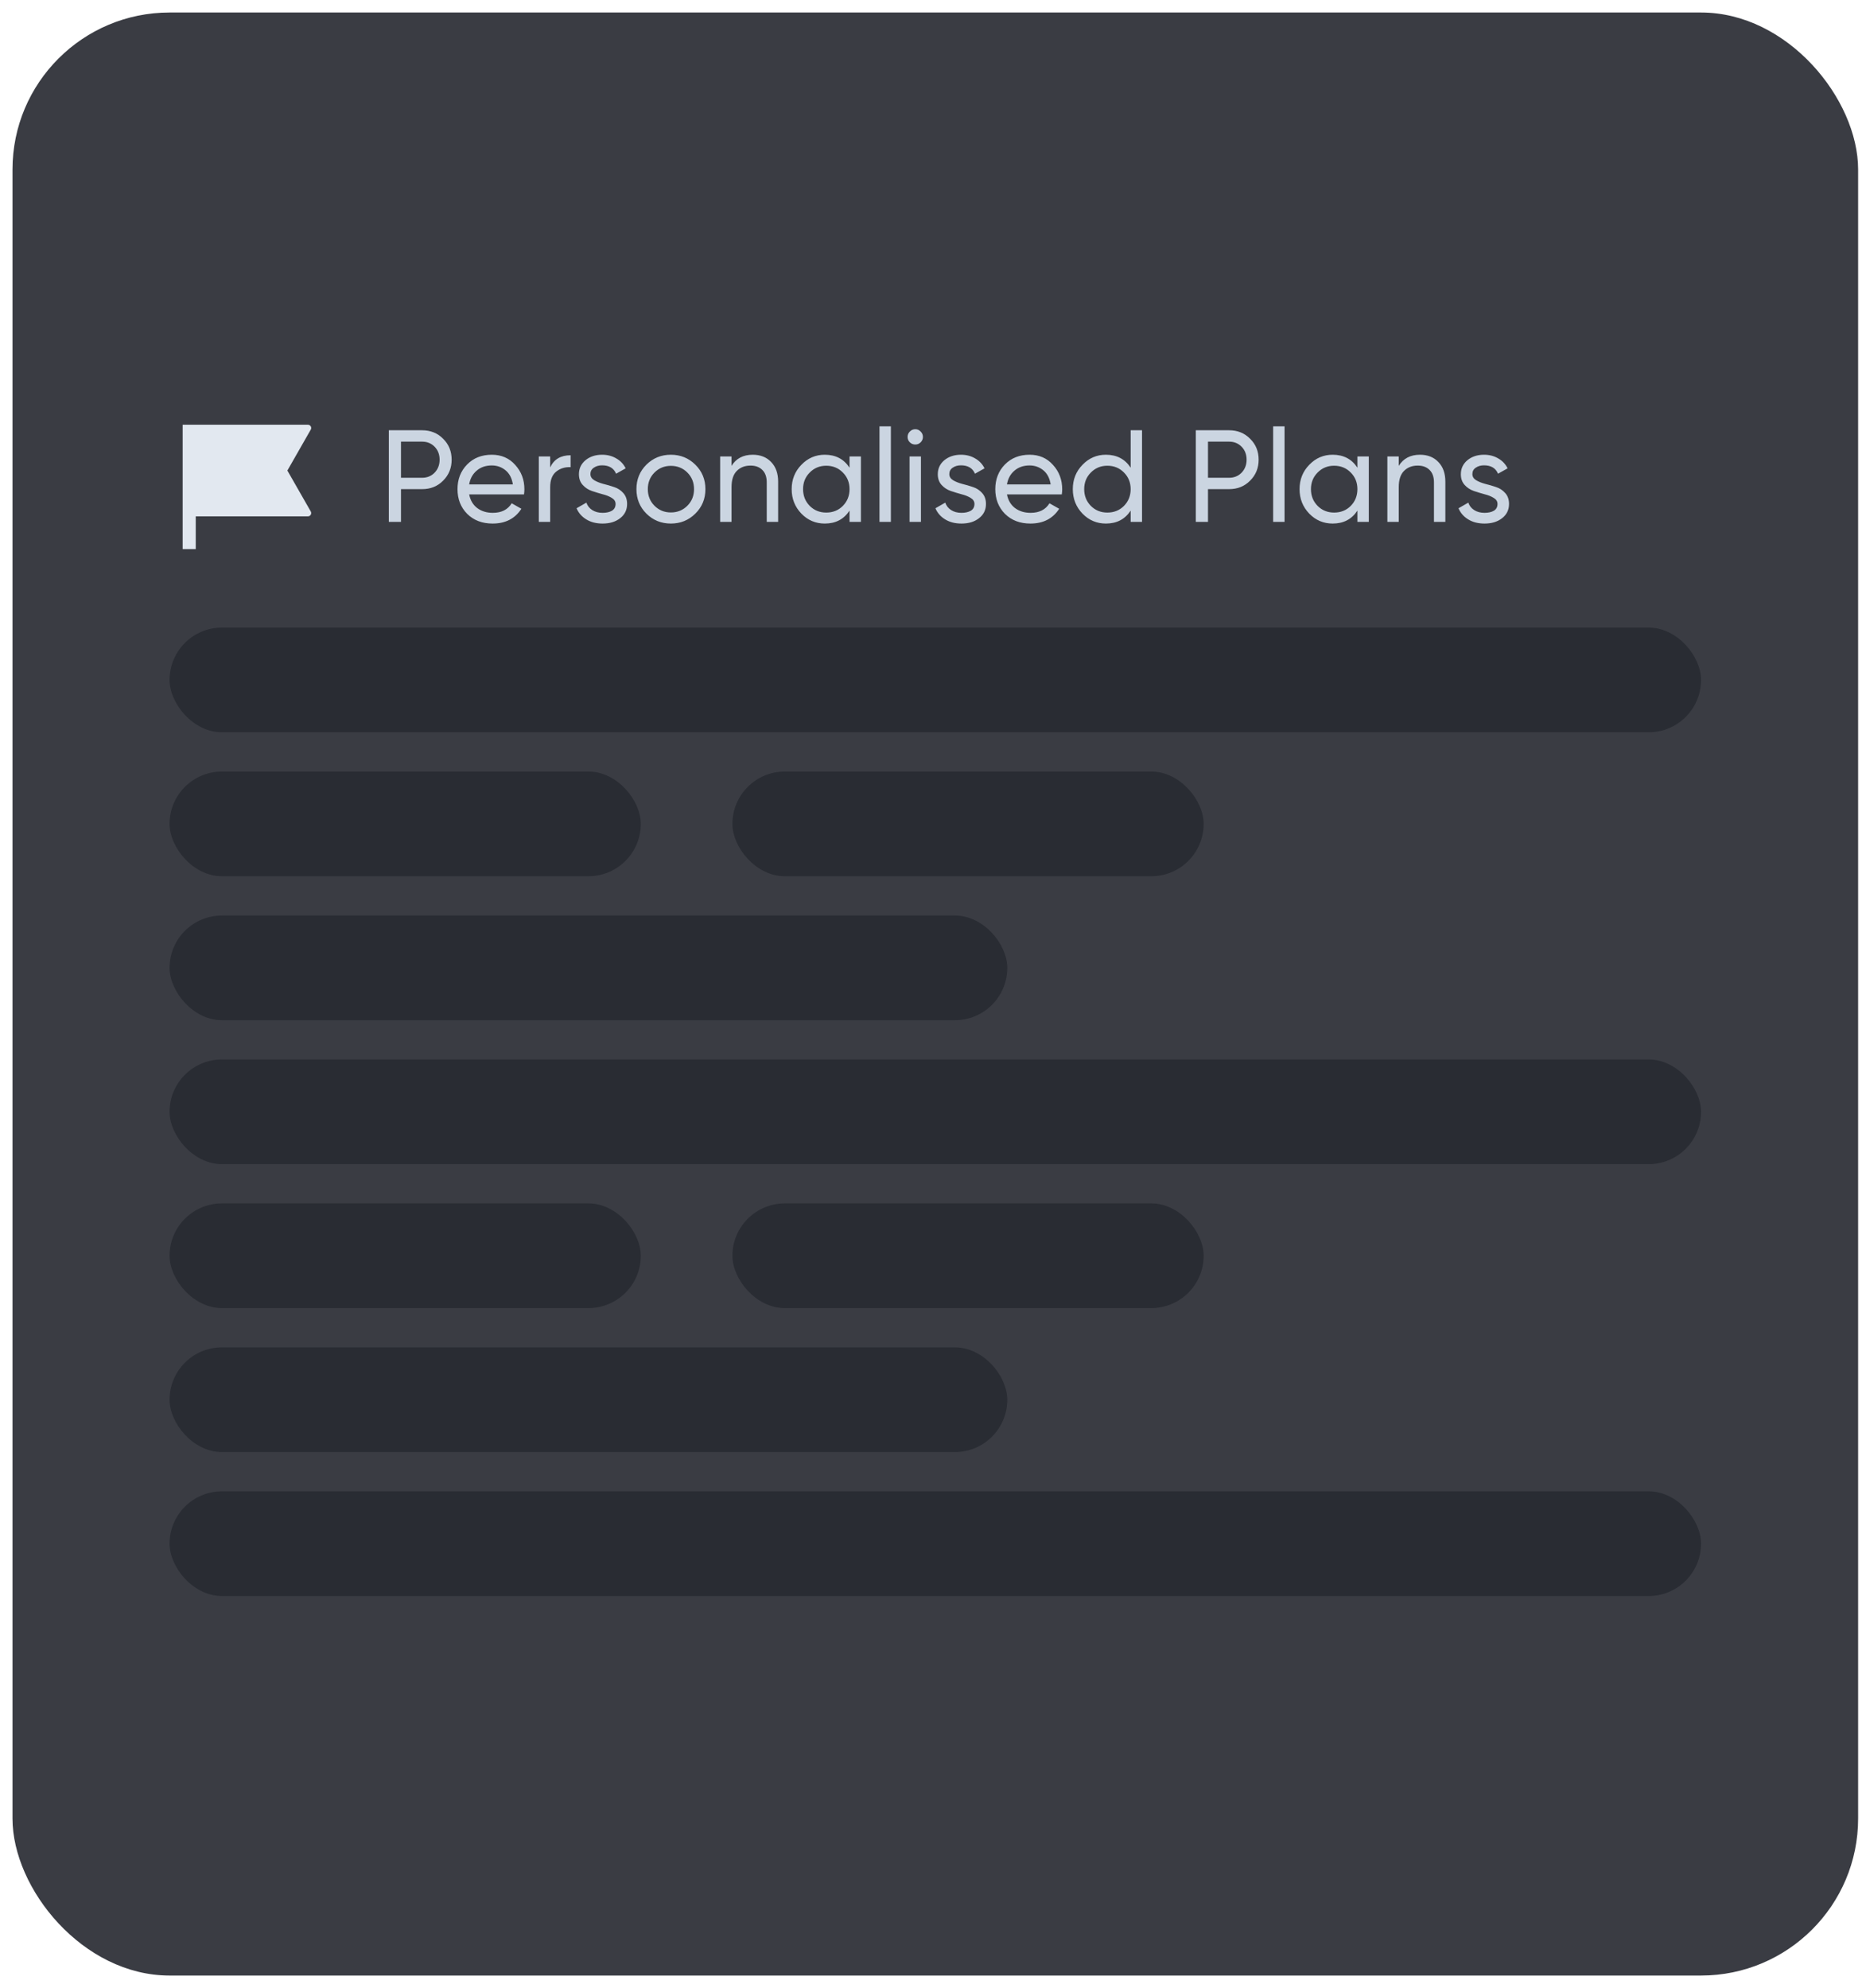 <svg width="122" height="130" viewBox="0 0 122 130" fill="none" xmlns="http://www.w3.org/2000/svg">
<rect x="0.817" y="0.818" width="120.668" height="128.371" rx="10.27" fill="#3A3C43"/>
<g clip-path="url(#clip0_1_5212)">
<path d="M11.942 27.775H20.132C20.25 27.775 20.346 27.871 20.346 27.989C20.346 28.027 20.336 28.063 20.317 28.096L18.789 30.771L20.317 33.446C20.376 33.548 20.34 33.679 20.238 33.738C20.206 33.756 20.169 33.766 20.132 33.766H12.798V35.906H11.942V27.775Z" fill="#E2E8F0"/>
</g>
<path d="M27.595 28.136C28.148 28.136 28.608 28.322 28.973 28.693C29.344 29.058 29.529 29.514 29.529 30.062C29.529 30.604 29.344 31.06 28.973 31.431C28.608 31.802 28.148 31.987 27.595 31.987H26.217V34.127H25.421V28.136H27.595ZM27.595 31.243C27.926 31.243 28.2 31.132 28.417 30.909C28.633 30.681 28.742 30.398 28.742 30.062C28.742 29.72 28.633 29.437 28.417 29.215C28.2 28.992 27.926 28.881 27.595 28.881H26.217V31.243H27.595ZM30.674 32.33C30.748 32.712 30.922 33.009 31.196 33.22C31.475 33.431 31.818 33.536 32.223 33.536C32.788 33.536 33.199 33.328 33.455 32.912L34.089 33.271C33.672 33.916 33.044 34.238 32.206 34.238C31.527 34.238 30.973 34.027 30.546 33.605C30.123 33.177 29.912 32.638 29.912 31.987C29.912 31.343 30.12 30.806 30.537 30.378C30.953 29.951 31.493 29.737 32.154 29.737C32.782 29.737 33.293 29.959 33.686 30.404C34.086 30.843 34.285 31.374 34.285 31.996C34.285 32.104 34.277 32.216 34.26 32.33H30.674ZM32.154 30.438C31.755 30.438 31.424 30.552 31.162 30.781C30.899 31.003 30.737 31.303 30.674 31.679H33.532C33.469 31.274 33.31 30.966 33.053 30.755C32.796 30.544 32.497 30.438 32.154 30.438ZM35.971 30.567C36.217 30.036 36.662 29.771 37.306 29.771V30.55C36.941 30.533 36.627 30.63 36.365 30.841C36.102 31.052 35.971 31.391 35.971 31.859V34.127H35.227V29.848H35.971V30.567ZM38.603 31.003C38.603 31.169 38.686 31.303 38.852 31.405C39.017 31.503 39.217 31.582 39.451 31.645C39.685 31.702 39.919 31.771 40.153 31.851C40.386 31.925 40.586 32.056 40.752 32.244C40.917 32.427 41 32.663 41 32.955C41 33.343 40.849 33.653 40.546 33.887C40.249 34.121 39.867 34.238 39.399 34.238C38.983 34.238 38.626 34.147 38.33 33.964C38.033 33.782 37.822 33.539 37.696 33.237L38.338 32.869C38.407 33.074 38.535 33.237 38.723 33.357C38.912 33.477 39.137 33.536 39.399 33.536C39.645 33.536 39.847 33.491 40.007 33.4C40.167 33.303 40.247 33.154 40.247 32.955C40.247 32.789 40.164 32.658 39.998 32.561C39.833 32.458 39.633 32.378 39.399 32.321C39.166 32.258 38.932 32.187 38.698 32.107C38.464 32.027 38.264 31.896 38.099 31.714C37.933 31.531 37.85 31.297 37.85 31.012C37.85 30.641 37.993 30.336 38.278 30.096C38.569 29.857 38.932 29.737 39.365 29.737C39.713 29.737 40.021 29.817 40.289 29.976C40.563 30.13 40.769 30.347 40.906 30.627L40.281 30.978C40.127 30.613 39.822 30.43 39.365 30.43C39.154 30.43 38.974 30.481 38.826 30.584C38.678 30.681 38.603 30.821 38.603 31.003ZM45.461 33.588C45.022 34.021 44.489 34.238 43.861 34.238C43.233 34.238 42.7 34.021 42.261 33.588C41.827 33.154 41.61 32.621 41.61 31.987C41.61 31.354 41.827 30.821 42.261 30.387C42.7 29.953 43.233 29.737 43.861 29.737C44.489 29.737 45.022 29.953 45.461 30.387C45.901 30.821 46.12 31.354 46.12 31.987C46.12 32.621 45.901 33.154 45.461 33.588ZM43.861 33.511C44.289 33.511 44.648 33.365 44.939 33.074C45.23 32.783 45.376 32.421 45.376 31.987C45.376 31.554 45.23 31.192 44.939 30.901C44.648 30.61 44.289 30.464 43.861 30.464C43.439 30.464 43.082 30.61 42.791 30.901C42.5 31.192 42.355 31.554 42.355 31.987C42.355 32.421 42.5 32.783 42.791 33.074C43.082 33.365 43.439 33.511 43.861 33.511ZM49.215 29.737C49.717 29.737 50.119 29.896 50.421 30.216C50.724 30.53 50.875 30.958 50.875 31.5V34.127H50.13V31.542C50.13 31.194 50.036 30.926 49.848 30.738C49.66 30.544 49.4 30.447 49.069 30.447C48.698 30.447 48.399 30.564 48.17 30.798C47.942 31.026 47.828 31.38 47.828 31.859V34.127H47.084V29.848H47.828V30.464C48.131 29.979 48.593 29.737 49.215 29.737ZM55.543 29.848H56.287V34.127H55.543V33.391C55.172 33.956 54.633 34.238 53.925 34.238C53.326 34.238 52.816 34.021 52.394 33.588C51.971 33.148 51.76 32.615 51.76 31.987C51.76 31.36 51.971 30.829 52.394 30.396C52.816 29.956 53.326 29.737 53.925 29.737C54.633 29.737 55.172 30.019 55.543 30.584V29.848ZM54.02 33.519C54.453 33.519 54.816 33.374 55.106 33.083C55.397 32.786 55.543 32.421 55.543 31.987C55.543 31.554 55.397 31.192 55.106 30.901C54.816 30.604 54.453 30.456 54.02 30.456C53.592 30.456 53.232 30.604 52.941 30.901C52.65 31.192 52.505 31.554 52.505 31.987C52.505 32.421 52.65 32.786 52.941 33.083C53.232 33.374 53.592 33.519 54.02 33.519ZM57.501 34.127V27.88H58.246V34.127H57.501ZM59.844 29.069C59.701 29.069 59.581 29.021 59.484 28.924C59.387 28.827 59.339 28.71 59.339 28.573C59.339 28.436 59.387 28.319 59.484 28.222C59.581 28.119 59.701 28.068 59.844 28.068C59.981 28.068 60.097 28.119 60.194 28.222C60.291 28.319 60.34 28.436 60.34 28.573C60.34 28.71 60.291 28.827 60.194 28.924C60.097 29.021 59.981 29.069 59.844 29.069ZM59.467 34.127V29.848H60.212V34.127H59.467ZM62.067 31.003C62.067 31.169 62.149 31.303 62.315 31.405C62.48 31.503 62.68 31.582 62.914 31.645C63.148 31.702 63.382 31.771 63.616 31.851C63.849 31.925 64.049 32.056 64.215 32.244C64.38 32.427 64.463 32.663 64.463 32.955C64.463 33.343 64.312 33.653 64.009 33.887C63.713 34.121 63.33 34.238 62.862 34.238C62.446 34.238 62.089 34.147 61.793 33.964C61.496 33.782 61.285 33.539 61.159 33.237L61.801 32.869C61.87 33.074 61.998 33.237 62.186 33.357C62.375 33.477 62.6 33.536 62.862 33.536C63.108 33.536 63.31 33.491 63.47 33.4C63.63 33.303 63.71 33.154 63.71 32.955C63.71 32.789 63.627 32.658 63.462 32.561C63.296 32.458 63.096 32.378 62.862 32.321C62.629 32.258 62.395 32.187 62.161 32.107C61.927 32.027 61.727 31.896 61.562 31.714C61.396 31.531 61.313 31.297 61.313 31.012C61.313 30.641 61.456 30.336 61.741 30.096C62.032 29.857 62.395 29.737 62.828 29.737C63.176 29.737 63.484 29.817 63.752 29.976C64.026 30.13 64.232 30.347 64.369 30.627L63.744 30.978C63.59 30.613 63.285 30.43 62.828 30.43C62.617 30.43 62.437 30.481 62.289 30.584C62.141 30.681 62.067 30.821 62.067 31.003ZM65.835 32.33C65.909 32.712 66.083 33.009 66.357 33.22C66.637 33.431 66.979 33.536 67.384 33.536C67.949 33.536 68.36 33.328 68.616 32.912L69.25 33.271C68.833 33.916 68.206 34.238 67.367 34.238C66.688 34.238 66.135 34.027 65.707 33.605C65.284 33.177 65.073 32.638 65.073 31.987C65.073 31.343 65.282 30.806 65.698 30.378C66.115 29.951 66.654 29.737 67.316 29.737C67.943 29.737 68.454 29.959 68.847 30.404C69.247 30.843 69.447 31.374 69.447 31.996C69.447 32.104 69.438 32.216 69.421 32.33H65.835ZM67.316 30.438C66.916 30.438 66.585 30.552 66.323 30.781C66.06 31.003 65.898 31.303 65.835 31.679H68.693C68.631 31.274 68.471 30.966 68.214 30.755C67.957 30.544 67.658 30.438 67.316 30.438ZM73.923 28.136H74.667V34.127H73.923V33.391C73.552 33.956 73.013 34.238 72.305 34.238C71.706 34.238 71.195 34.021 70.773 33.588C70.351 33.148 70.14 32.615 70.14 31.987C70.14 31.36 70.351 30.829 70.773 30.396C71.195 29.956 71.706 29.737 72.305 29.737C73.013 29.737 73.552 30.019 73.923 30.584V28.136ZM72.399 33.519C72.833 33.519 73.195 33.374 73.486 33.083C73.777 32.786 73.923 32.421 73.923 31.987C73.923 31.554 73.777 31.192 73.486 30.901C73.195 30.604 72.833 30.456 72.399 30.456C71.971 30.456 71.612 30.604 71.321 30.901C71.03 31.192 70.885 31.554 70.885 31.987C70.885 32.421 71.03 32.786 71.321 33.083C71.612 33.374 71.971 33.519 72.399 33.519ZM80.357 28.136C80.91 28.136 81.369 28.322 81.734 28.693C82.105 29.058 82.291 29.514 82.291 30.062C82.291 30.604 82.105 31.06 81.734 31.431C81.369 31.802 80.91 31.987 80.357 31.987H78.979V34.127H78.183V28.136H80.357ZM80.357 31.243C80.688 31.243 80.961 31.132 81.178 30.909C81.395 30.681 81.503 30.398 81.503 30.062C81.503 29.72 81.395 29.437 81.178 29.215C80.961 28.992 80.688 28.881 80.357 28.881H78.979V31.243H80.357ZM83.239 34.127V27.88H83.984V34.127H83.239ZM88.748 29.848H89.493V34.127H88.748V33.391C88.378 33.956 87.838 34.238 87.131 34.238C86.532 34.238 86.021 34.021 85.599 33.588C85.177 33.148 84.966 32.615 84.966 31.987C84.966 31.36 85.177 30.829 85.599 30.396C86.021 29.956 86.532 29.737 87.131 29.737C87.838 29.737 88.378 30.019 88.748 30.584V29.848ZM87.225 33.519C87.659 33.519 88.021 33.374 88.312 33.083C88.603 32.786 88.748 32.421 88.748 31.987C88.748 31.554 88.603 31.192 88.312 30.901C88.021 30.604 87.659 30.456 87.225 30.456C86.797 30.456 86.438 30.604 86.147 30.901C85.856 31.192 85.71 31.554 85.71 31.987C85.71 32.421 85.856 32.786 86.147 33.083C86.438 33.374 86.797 33.519 87.225 33.519ZM92.838 29.737C93.34 29.737 93.742 29.896 94.044 30.216C94.347 30.53 94.498 30.958 94.498 31.5V34.127H93.753V31.542C93.753 31.194 93.659 30.926 93.471 30.738C93.283 30.544 93.023 30.447 92.692 30.447C92.321 30.447 92.022 30.564 91.793 30.798C91.565 31.026 91.451 31.38 91.451 31.859V34.127H90.707V29.848H91.451V30.464C91.754 29.979 92.216 29.737 92.838 29.737ZM96.265 31.003C96.265 31.169 96.347 31.303 96.513 31.405C96.678 31.503 96.878 31.582 97.112 31.645C97.346 31.702 97.58 31.771 97.814 31.851C98.048 31.925 98.247 32.056 98.413 32.244C98.578 32.427 98.661 32.663 98.661 32.955C98.661 33.343 98.51 33.653 98.207 33.887C97.911 34.121 97.528 34.238 97.061 34.238C96.644 34.238 96.287 34.147 95.991 33.964C95.694 33.782 95.483 33.539 95.358 33.237L95.999 32.869C96.068 33.074 96.196 33.237 96.384 33.357C96.573 33.477 96.798 33.536 97.061 33.536C97.306 33.536 97.508 33.491 97.668 33.4C97.828 33.303 97.908 33.154 97.908 32.955C97.908 32.789 97.825 32.658 97.66 32.561C97.494 32.458 97.294 32.378 97.061 32.321C96.827 32.258 96.593 32.187 96.359 32.107C96.125 32.027 95.925 31.896 95.76 31.714C95.594 31.531 95.511 31.297 95.511 31.012C95.511 30.641 95.654 30.336 95.939 30.096C96.23 29.857 96.593 29.737 97.026 29.737C97.374 29.737 97.682 29.817 97.951 29.976C98.224 30.13 98.43 30.347 98.567 30.627L97.942 30.978C97.788 30.613 97.483 30.43 97.026 30.43C96.815 30.43 96.635 30.481 96.487 30.584C96.339 30.681 96.265 30.821 96.265 31.003Z" fill="#CBD5E1"/>
<rect x="11.086" y="41.041" width="100.129" height="6.846" rx="3.423" fill="#292C33"/>
<rect x="11.086" y="50.455" width="30.809" height="6.846" rx="3.423" fill="#292C33"/>
<rect x="47.886" y="50.455" width="30.809" height="6.846" rx="3.423" fill="#292C33"/>
<rect x="11.086" y="59.869" width="54.771" height="6.846" rx="3.423" fill="#292C33"/>
<rect x="11.086" y="69.282" width="100.129" height="6.846" rx="3.423" fill="#292C33"/>
<rect x="11.086" y="78.696" width="30.809" height="6.846" rx="3.423" fill="#292C33"/>
<rect x="47.886" y="78.696" width="30.809" height="6.846" rx="3.423" fill="#292C33"/>
<rect x="11.086" y="88.11" width="54.771" height="6.846" rx="3.423" fill="#292C33"/>
<rect x="11.086" y="97.524" width="100.129" height="6.846" rx="3.423" fill="#292C33"/>
<defs>
<clipPath id="clip0_1_5212">
<rect width="10.27" height="10.27" fill="white" transform="translate(11.086 26.492)"/>
</clipPath>
</defs>
</svg>
